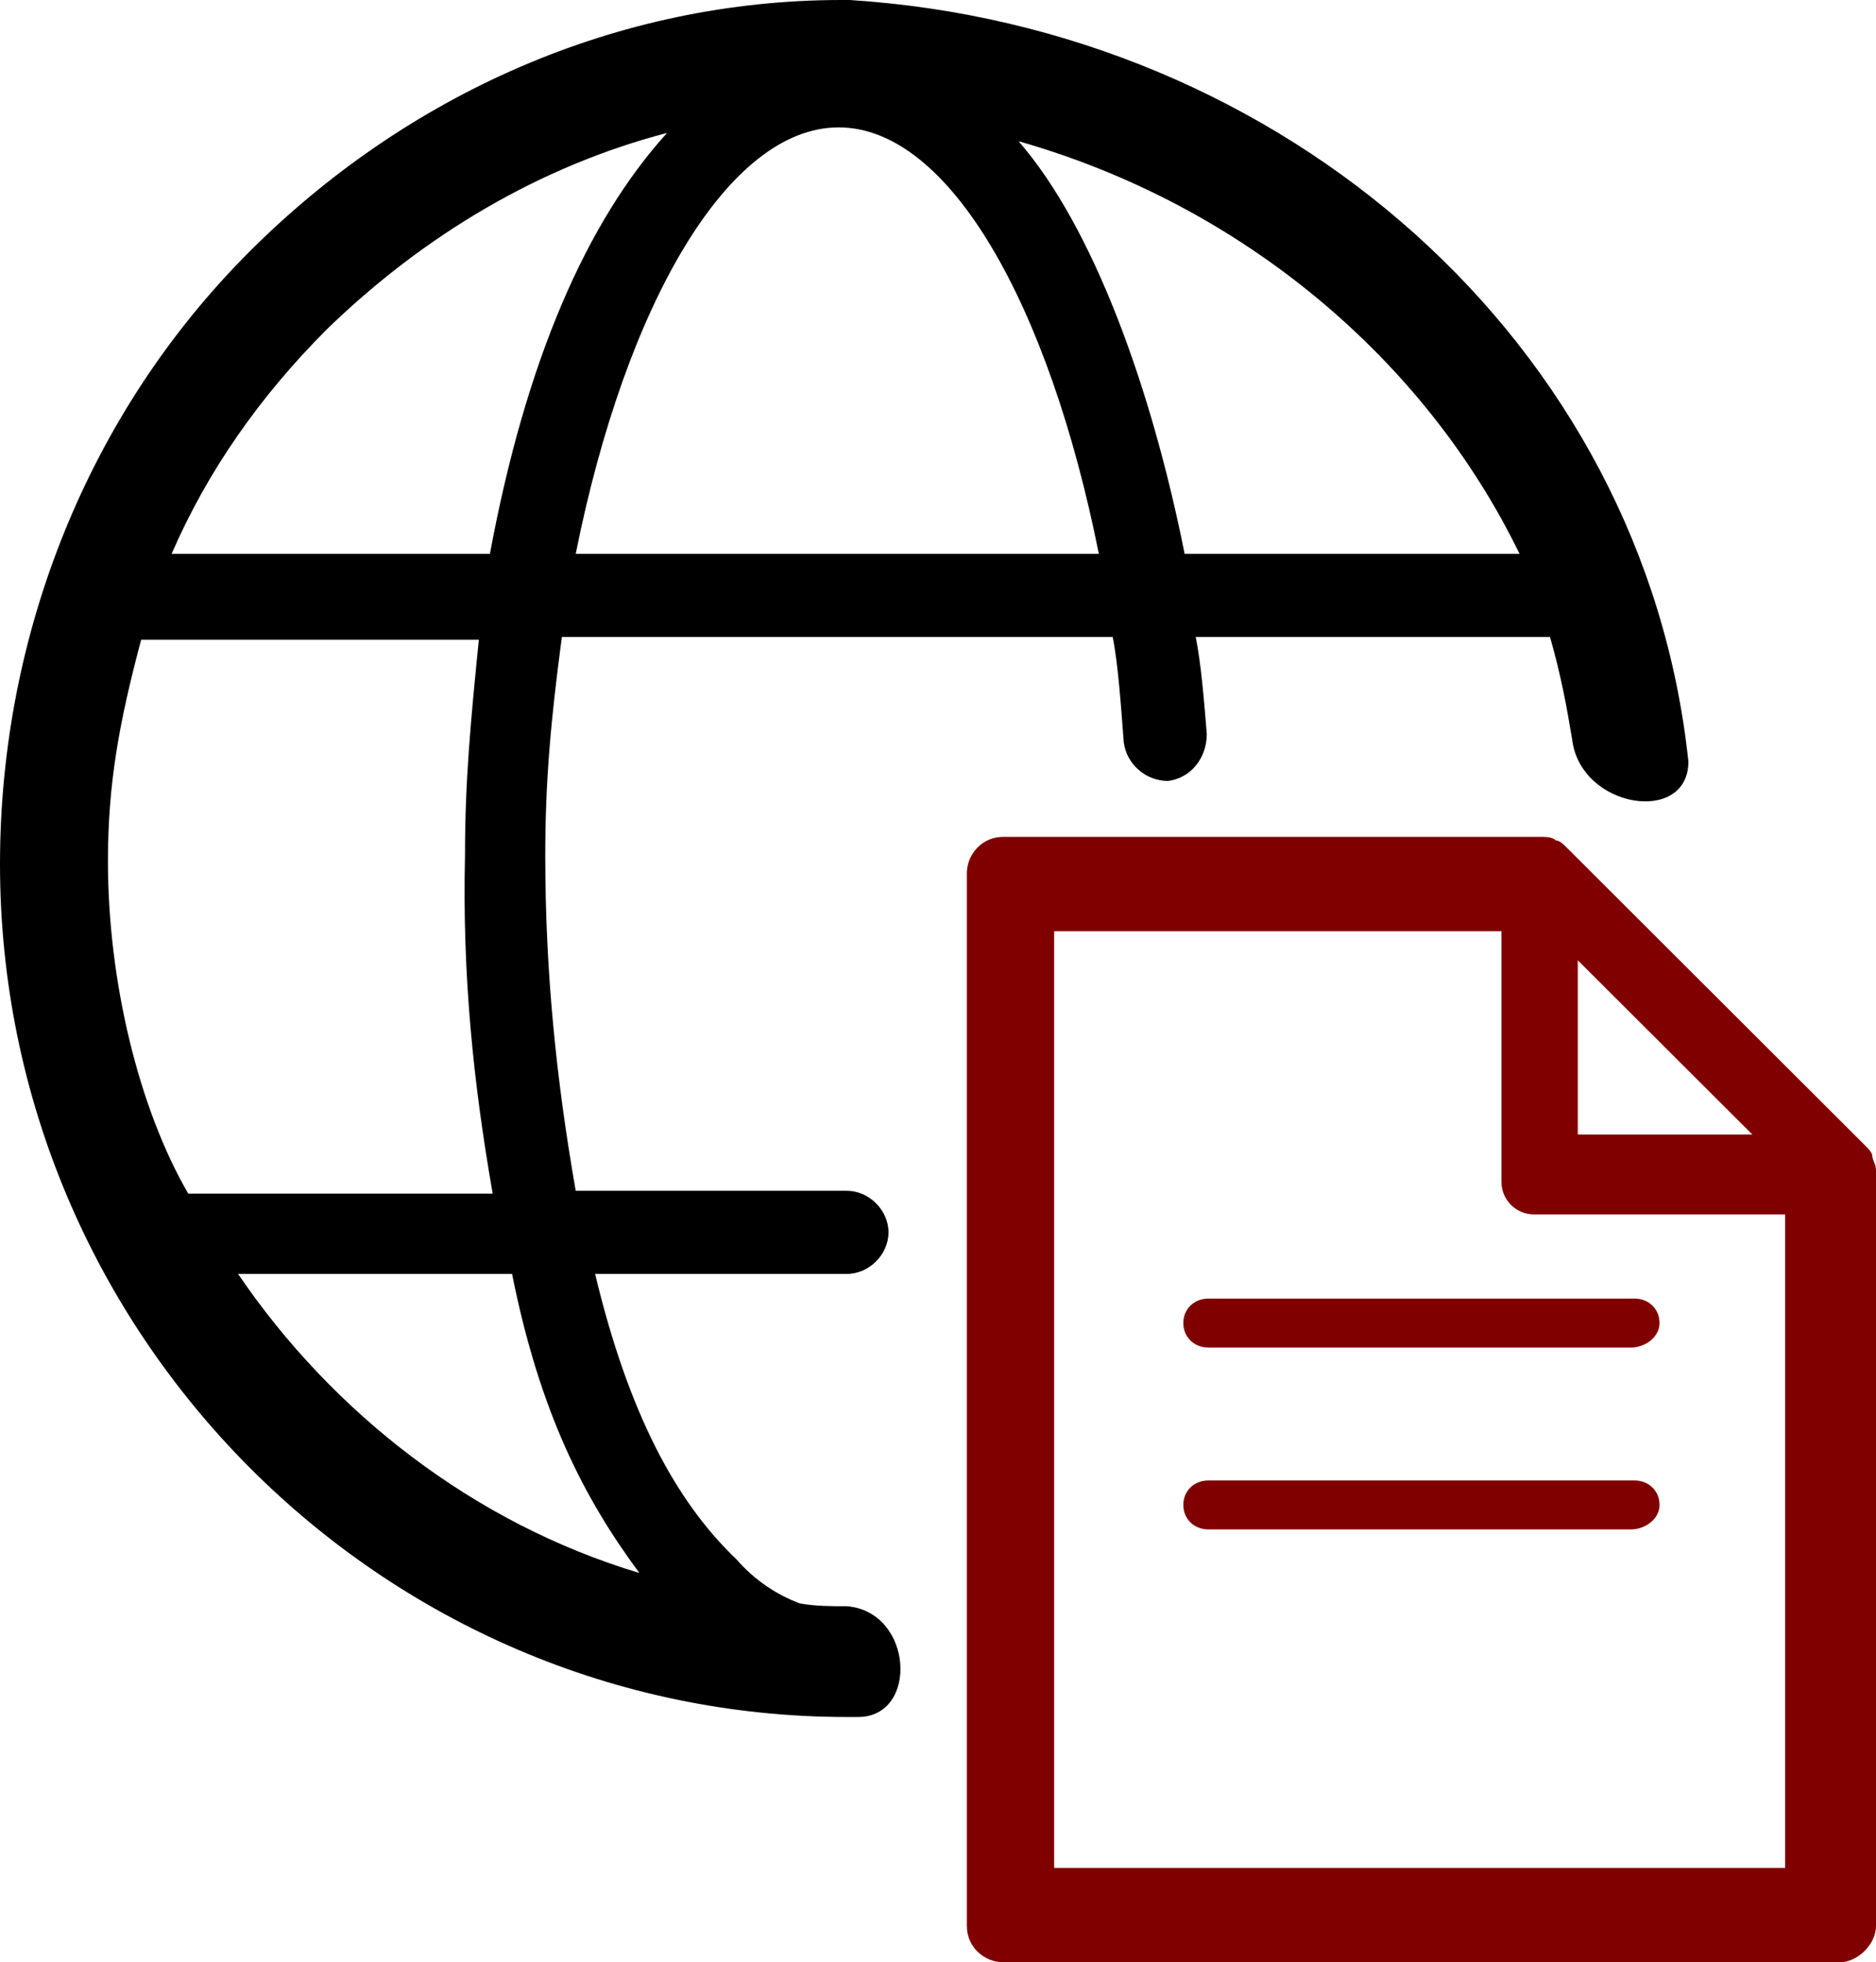 <?xml version="1.0" encoding="UTF-8" standalone="no"?>
<svg width="130px" height="136px" viewBox="0 0 130 136" version="1.1" xmlns="http://www.w3.org/2000/svg" xmlns:xlink="http://www.w3.org/1999/xlink" xmlns:sketch="http://www.bohemiancoding.com/sketch/ns">
    <!-- Generator: Sketch 3.3.3 (12072) - http://www.bohemiancoding.com/sketch -->
    <title>icon-shipping-rates-document</title>
    <desc>Created with Sketch.</desc>
    <defs></defs>
    <g id="Page-1" stroke="none" stroke-width="1" fill="none" fill-rule="evenodd" sketch:type="MSPage">
        <g id="icon-shipping-rates-document" sketch:type="MSLayerGroup">
            <g id="Document" transform="translate(67, 58)" fill="#800000" sketch:type="MSShapeGroup">
                <path d="M60.48,78 L2.52,78 C1.26,78 0,76.994 0,75.484 L0,2.516 C0,1.258 1.008,0 2.52,0 L39.816,0 C40.068,0 40.572,0 40.824,0.252 C41.076,0.252 41.328,0.503 41.58,0.755 L41.58,0.755 L41.58,0.755 L41.58,0.755 L62.244,21.387 L62.244,21.387 L62.244,21.387 L62.244,21.387 L62.244,21.387 C62.496,21.639 62.748,21.89 62.748,22.142 C62.748,22.394 63,22.645 63,23.148 L63,23.148 L63,23.148 L63,23.148 L63,23.148 L63,23.148 L63,75.484 C63,76.742 61.74,78 60.48,78 L60.48,78 Z M6.048,71.458 L56.7,71.458 L56.7,26.168 L39.312,26.168 C38.052,26.168 37.044,25.161 37.044,23.903 L37.044,6.542 L6.048,6.542 L6.048,71.458 L6.048,71.458 Z M42.336,20.632 L54.432,20.632 L42.336,8.555 L42.336,20.632 L42.336,20.632 Z" id="Shape"></path>
                <path d="M46.015,48 L16.737,48 C15.744,48 15,47.273 15,46.303 C15,45.333 15.744,44.606 16.737,44.606 L46.263,44.606 C47.256,44.606 48,45.333 48,46.303 C48,47.273 47.008,48 46.015,48 L46.015,48 Z M46.015,35.394 L16.737,35.394 C15.744,35.394 15,34.667 15,33.697 C15,32.727 15.744,32 16.737,32 L46.263,32 C47.256,32 48,32.727 48,33.697 C48,34.667 47.008,35.394 46.015,35.394 L46.015,35.394 Z" id="Shape"></path>
            </g>
            <g id="Globe" fill="#000000" sketch:type="MSShapeGroup">
                <path d="M58.884,0 L58.308,0 C42.772,0 28.195,6.526 17.262,17.466 C6.138,28.598 0,43.953 0,59.884 C-5.11066599e-15,92.513 26.469,119 58.692,119 L59.459,119 C63.679,119 63.295,111.706 58.692,111.323 C58.116,111.323 59.267,111.323 58.692,111.323 C57.541,111.323 56.582,111.323 55.431,111.131 C53.897,110.555 52.362,109.595 51.02,108.06 C46.8,104.029 43.539,97.887 41.238,88.29 L58.692,88.29 C60.226,88.29 61.569,86.947 61.569,85.411 C61.569,83.876 60.226,82.532 58.692,82.532 L39.895,82.532 C38.552,74.855 37.785,67.369 37.785,59.308 C37.785,54.126 38.169,49.903 38.936,44.145 L77.105,44.145 C77.489,46.065 77.68,48.944 77.872,51.439 C78.064,52.974 79.407,54.126 80.941,54.126 C82.475,53.934 83.626,52.59 83.626,50.863 C83.434,48.56 83.243,46.065 82.859,44.145 L107.41,44.145 C108.177,46.832 108.561,48.944 108.944,51.247 C109.52,56.045 117,57.197 117,52.782 C113.931,23.8 88.997,1.919 58.884,0 L58.884,0 Z M7.48,59.692 C7.48,54.318 8.248,50.095 9.782,44.337 L33.182,44.337 C32.607,50.095 32.223,54.126 32.223,59.308 C32.031,67.561 32.798,75.047 34.141,82.724 L13.043,82.724 C9.59,76.774 7.48,67.945 7.48,59.692 L7.48,59.692 Z M44.307,109.019 C32.798,105.565 23.016,97.887 16.495,88.29 L35.484,88.29 C37.402,97.887 40.47,103.837 44.307,109.019 L44.307,109.019 Z M33.949,38.387 L11.892,38.387 C14.385,32.629 18.03,27.447 22.633,22.84 C29.346,16.315 37.402,11.516 46.225,9.213 C40.662,15.355 36.443,24.952 33.949,38.387 L33.949,38.387 Z M39.895,38.387 C43.348,21.113 50.444,8.829 58.116,8.829 C65.789,8.829 72.693,21.113 76.146,38.387 L39.895,38.387 L39.895,38.387 Z M82.092,38.387 C79.79,26.871 75.762,15.739 70.584,9.789 C86.12,14.203 98.779,24.952 105.3,38.387 L82.092,38.387 L82.092,38.387 Z"></path>
            </g>
        </g>
    </g>
</svg>